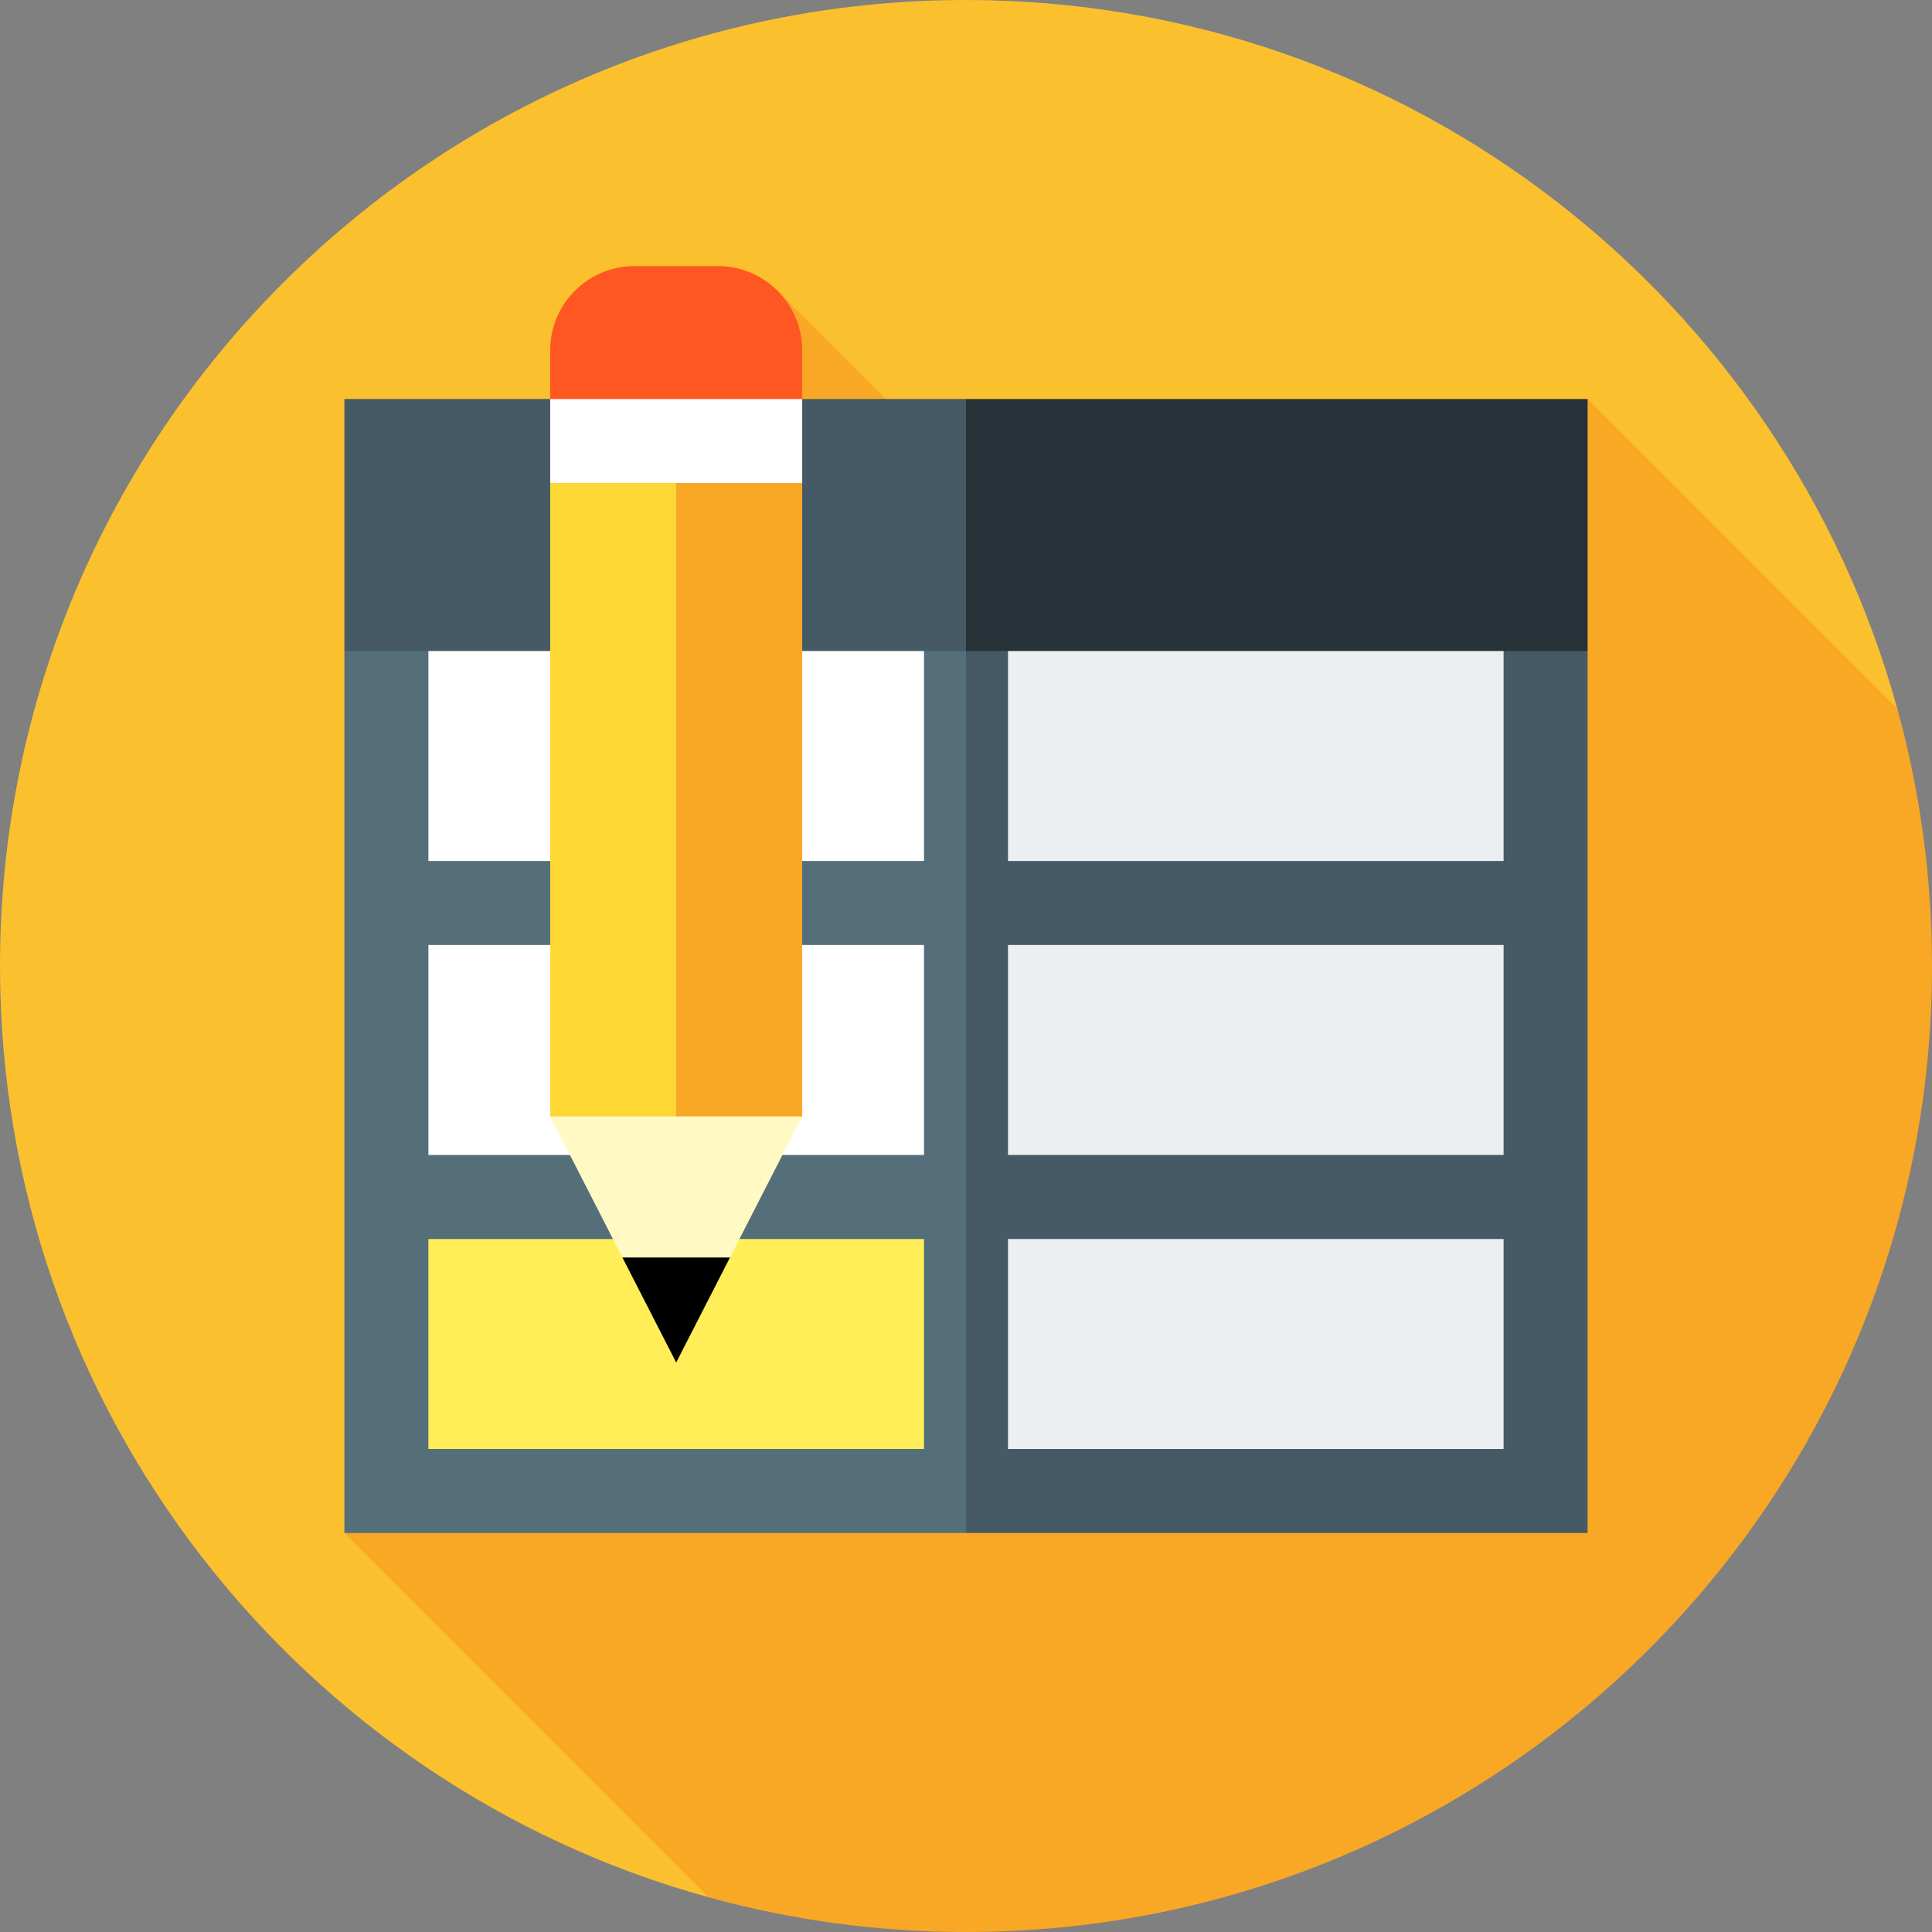 <?xml version="1.0" encoding="iso-8859-1"?>
<!-- Generator: Adobe Illustrator 19.0.0, SVG Export Plug-In . SVG Version: 6.00 Build 0)  -->
<svg xmlns="http://www.w3.org/2000/svg" xmlns:xlink="http://www.w3.org/1999/xlink" version="1.1" id="Layer_1" x="0px" y="0px" viewBox="0 0 512 512" style="enable-background:new 0 0 512 512;" xml:space="preserve">
<rect x="0" y="0" width="512" height="512" fill="#808080" stroke="none"/>
<path style="fill:#FBC02D;" d="M502.801,187.809C472.949,79.53,373.769,0,256,0C114.616,0,0,114.616,0,256  c0,117.769,79.53,216.949,187.809,246.801L502.801,187.809z"/>
<path style="fill:#F9A825;" d="M512,256c0-23.615-3.213-46.477-9.199-68.191l-82.07-82.07l-97.272,88.728L206.052,77.063  L91.27,406.261l96.54,96.54C209.523,508.787,232.385,512,256,512C397.384,512,512,397.384,512,256z"/>
<rect x="233.739" y="317.217" style="fill:#ECEFF1;" width="175.861" height="77.913"/>
<rect x="102.4" y="317.217" style="fill:#FFEE58;" width="153.6" height="77.913"/>
<rect x="233.739" y="239.304" style="fill:#ECEFF1;" width="175.861" height="77.913"/>
<rect x="102.4" y="239.304" style="fill:#FFFFFF;" width="153.6" height="77.913"/>
<rect x="233.739" y="161.391" style="fill:#ECEFF1;" width="175.861" height="77.913"/>
<rect x="102.4" y="161.391" style="fill:#FFFFFF;" width="153.6" height="77.913"/>
<path style="fill:#455A64;" d="M398.47,161.391v66.783H267.13v-66.783h-21.148L256,406.261h164.73V172.522L398.47,161.391z   M398.47,384H267.13v-55.652H398.47V384z M398.47,306.087H267.13v-55.652H398.47V306.087z"/>
<polygon style="fill:#263238;" points="256,105.739 233.739,139.13 256,172.522 420.73,172.522 420.73,105.739 "/>
<path style="fill:#546E7A;" d="M244.87,161.391v66.783H113.53v-66.783l-22.261,11.13v233.739H256V172.522L244.87,161.391z   M244.87,384H113.53v-55.652H244.87V384z M244.87,306.087H113.53v-55.652H244.87V306.087z"/>
<rect x="91.27" y="105.739" style="fill:#455A64;" width="164.73" height="66.783"/>
<polygon points="164.953,333.256 179.2,318.13 193.447,333.256 179.2,361.082 "/>
<polygon style="fill:#FFF9C4;" points="145.809,295.869 179.2,273.608 212.591,295.869 193.447,333.256 164.953,333.256 "/>
<polygon style="fill:#FDD835;" points="179.2,114.653 201.461,269.973 179.2,295.869 145.809,295.869 145.809,128 "/>
<polygon style="fill:#F9A825;" points="212.591,128 212.591,295.869 179.2,295.869 179.2,114.653 "/>
<polygon style="fill:#FFFFFF;" points="145.809,105.739 145.809,128 212.591,128 212.591,105.739 179.2,83.478 "/>
<path style="fill:#FF5722;" d="M190.33,70.524H168.07c-12.243,0-22.261,10.017-22.261,22.261v12.955h66.783V92.783  C212.591,80.541,202.574,70.524,190.33,70.524z"/>
<g>
</g>
<g>
</g>
<g>
</g>
<g>
</g>
<g>
</g>
<g>
</g>
<g>
</g>
<g>
</g>
<g>
</g>
<g>
</g>
<g>
</g>
<g>
</g>
<g>
</g>
<g>
</g>
<g>
</g>
</svg>
